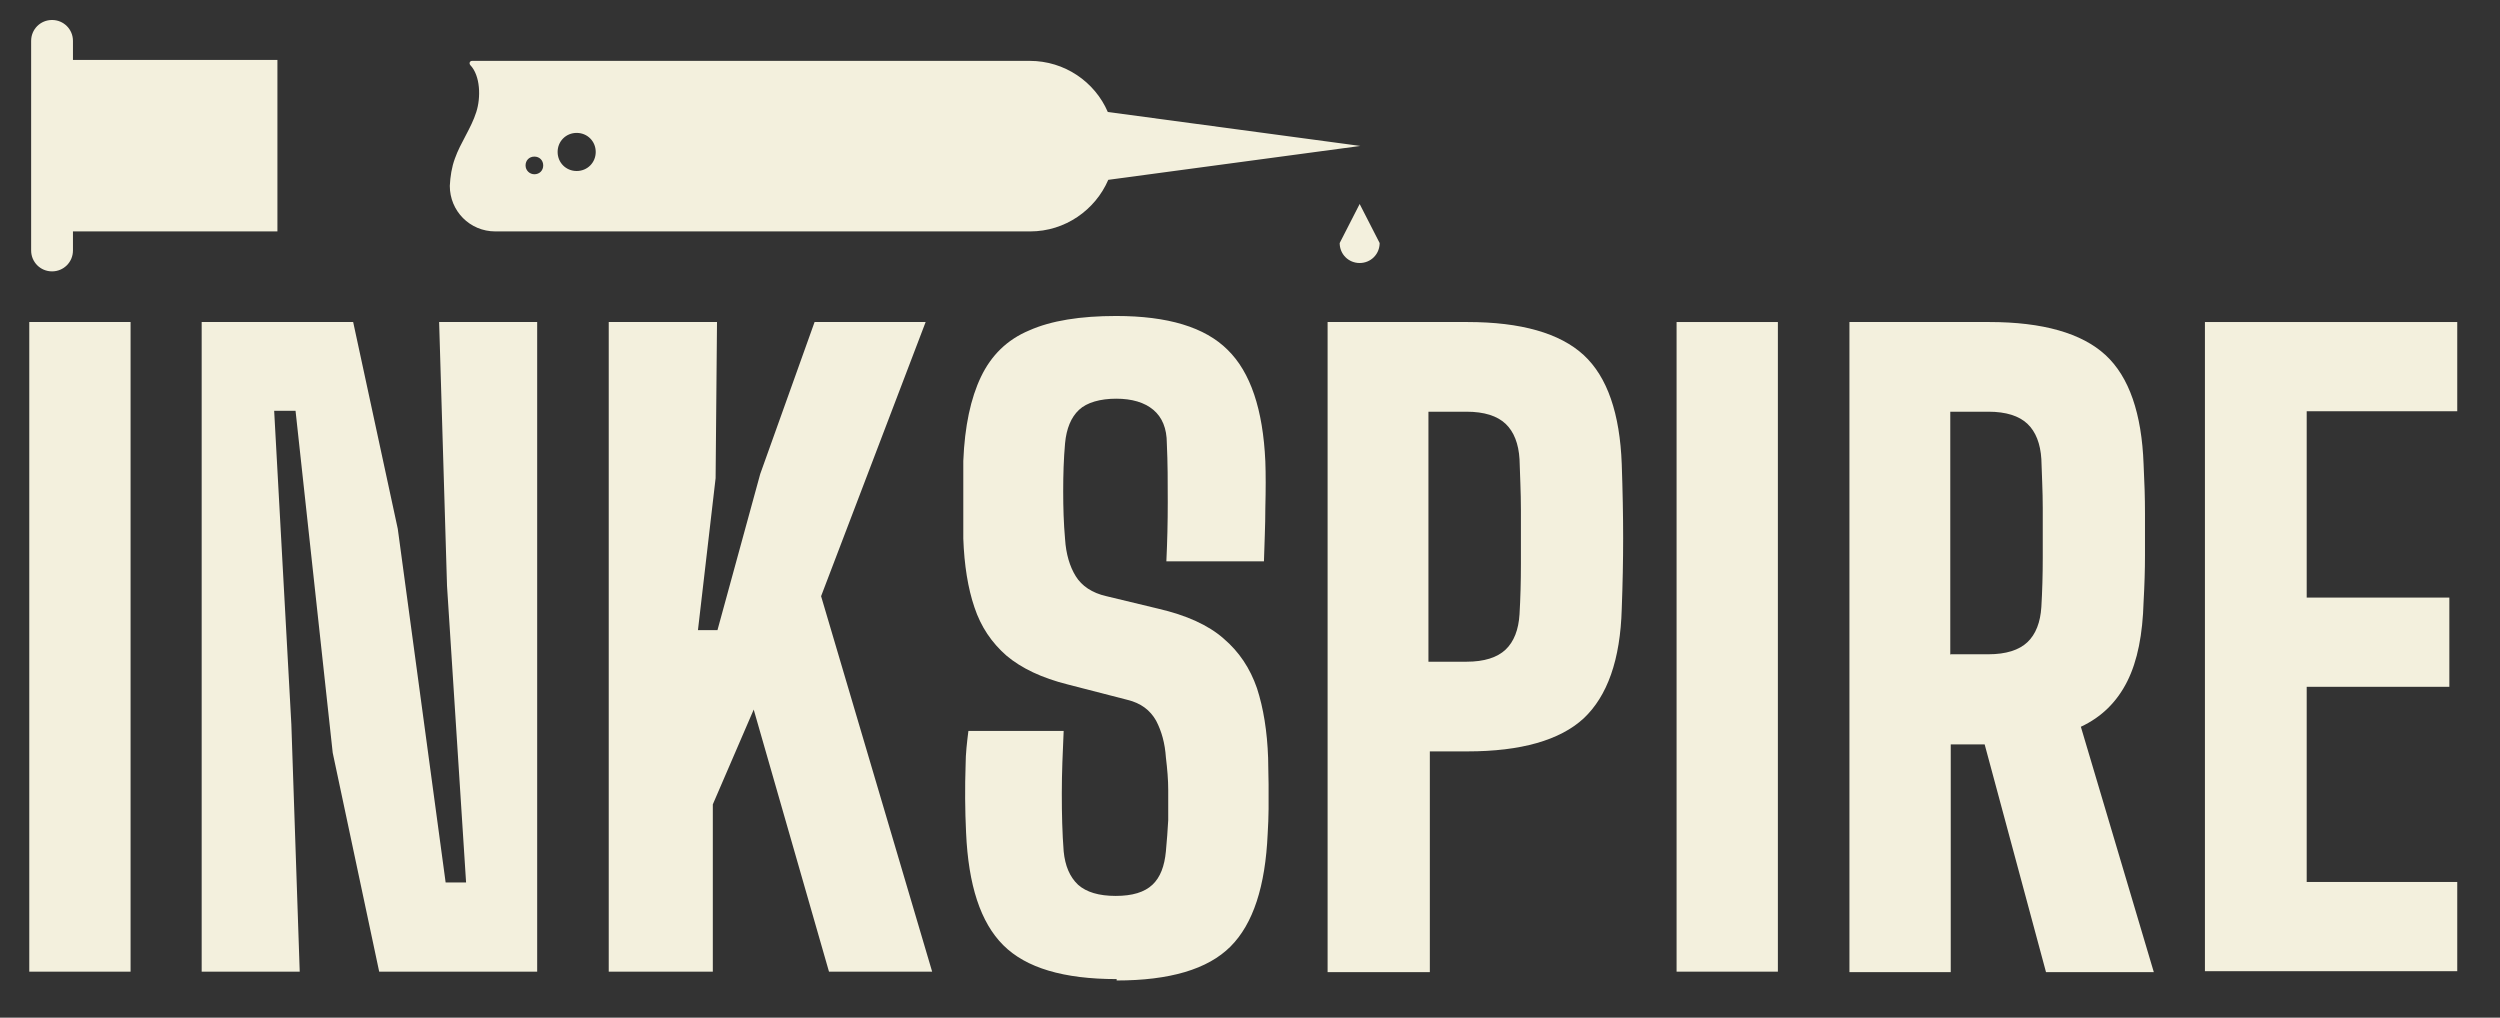 <?xml version="1.0" encoding="UTF-8"?>
<svg xmlns="http://www.w3.org/2000/svg" version="1.1" viewBox="0 0 538 219">
  <rect x="0" y="0" width="538" height="219" fill="#333333" stroke="none"/>
  <defs>
    <style>
      .cls-1 {
        fill: #f3f0dd;
      }
    </style>
  </defs>
  <!-- Generator: Adobe Illustrator 28.7.1, SVG Export Plug-In . SVG Version: 1.2.0 Build 142)  -->
  <g>
    <g id="Laag_1">
      <path class="cls-1" d="M292.6,43.9l-4.3,8.4c0,2.4,1.9,4.3,4.3,4.3s4.3-1.9,4.3-4.3l-4.3-8.4Z"/>
      <g>
        <path class="cls-1" d="M6.3,209.2V69.3h21.8v139.8H6.3Z"/>
        <path class="cls-1" d="M43.4,209.2V69.3h32.6l9.6,44.5,10.3,76.1h4.4l-4.1-63.8-1.7-56.8h21.1v139.8h-34l-10-47.1-8-73.6h-4.6l3.7,67.5,1.8,53.2h-21.1Z"/>
        <path class="cls-1" d="M131,209.2V69.3h23.3l-.3,33.6-3.8,32.7h4.2l9.2-33.6,11.7-32.7h23.9l-22.5,59,23.9,80.8h-22.2l-16.2-56.4-8.8,20.4v36h-22.4Z"/>
        <path class="cls-1" d="M240.3,210.7c-11.4,0-19.5-2.4-24.4-7.3-4.9-4.9-7.5-12.9-8-24.2-.1-2.4-.2-4.9-.2-7.3s0-4.9.1-7.3c0-2.4.3-4.9.6-7.3h20.5c-.2,4.5-.4,9-.4,13.4,0,4.5.1,8.6.4,12.5.3,3.1,1.3,5.5,3.1,7.2,1.8,1.6,4.5,2.4,8.1,2.4s6.2-.8,7.9-2.4,2.6-4,2.9-7.2c.2-2.3.4-4.6.5-6.7,0-2.2,0-4.3,0-6.5,0-2.2-.2-4.5-.5-7-.2-3-.9-5.6-2.1-7.9-1.3-2.3-3.3-3.8-6.2-4.5l-12.8-3.3c-5.6-1.4-10-3.5-13.2-6.2-3.2-2.8-5.5-6.2-6.9-10.4-1.4-4.1-2.2-9.1-2.4-14.8,0-2.9,0-5.7,0-8.4,0-2.8,0-5.5,0-8.3.3-7.5,1.6-13.5,3.8-18.1,2.2-4.6,5.6-8,10.4-10,4.7-2.1,11-3.1,18.7-3.1,11.1,0,19.1,2.4,24,7.3,4.9,4.8,7.6,12.8,8.1,24,.1,2.7.1,6.1,0,10,0,3.9-.2,7.8-.3,11.5h-21c.2-4.2.3-8.4.3-12.7,0-4.3,0-8.5-.2-12.7,0-3.2-1-5.6-2.9-7.2-1.9-1.6-4.6-2.4-8-2.4s-6.3.8-8,2.4c-1.7,1.6-2.7,4-3,7.2-.3,3.4-.4,6.8-.4,10.3s.1,6.9.4,10.3c.2,3.2,1,5.9,2.3,8,1.3,2.1,3.5,3.6,6.6,4.3l11.2,2.7c6,1.4,10.7,3.5,14,6.4,3.4,2.9,5.7,6.4,7.2,10.7,1.4,4.3,2.2,9.3,2.4,15,0,2,.1,3.9.1,5.7,0,1.8,0,3.6,0,5.3,0,1.7-.1,3.5-.2,5.4-.5,11.2-3.1,19.3-8,24.2-4.9,4.9-13.1,7.3-24.5,7.3Z"/>
        <path class="cls-1" d="M285.7,209.2V69.3h30.1c11.5,0,19.9,2.4,25,7.1,5.1,4.7,7.8,12.6,8.2,23.5.2,5.8.3,11.1.3,15.9s-.1,9.9-.3,15.2c-.3,11-3.1,18.8-8.2,23.6-5.1,4.7-13.5,7.1-25,7.1h-8.1v47.5h-21.8ZM307.5,142.4h8.1c3.8,0,6.6-.9,8.4-2.6,1.8-1.7,2.8-4.3,3-7.6.2-3.4.3-7,.3-10.9,0-3.9,0-7.7,0-11.6,0-3.8-.2-7.5-.3-10.9-.2-3.3-1.2-5.9-3-7.6-1.8-1.7-4.6-2.6-8.4-2.6h-8.2v53.8Z"/>
        <path class="cls-1" d="M360.8,209.2V69.3h21.8v139.8h-21.8Z"/>
        <path class="cls-1" d="M398,209.2V69.3h30.1c11.5,0,19.9,2.4,25,7.1,5.1,4.7,7.8,12.6,8.2,23.5.2,3.9.3,7.4.3,10.5,0,3.1,0,6.1,0,9.2,0,3-.1,6.3-.3,9.9-.2,7-1.3,12.7-3.5,17.1-2.2,4.4-5.5,7.7-10,9.8l15.7,52.8h-23.2l-13.2-49h-7.3v49h-21.8ZM419.8,140.8h8.1c3.8,0,6.6-.9,8.4-2.6,1.8-1.7,2.8-4.3,3-7.6.2-3.4.3-6.9.3-10.5,0-3.6,0-7.2,0-10.8,0-3.6-.2-7.1-.3-10.5-.2-3.3-1.2-5.9-3-7.6-1.8-1.7-4.6-2.6-8.4-2.6h-8.2v52.3Z"/>
        <path class="cls-1" d="M474.5,209.2V69.3h54.3v19.2h-32.4v40.1h30.7v19.2h-30.7v42h32.4v19.2h-54.3Z"/>
      </g>
      <path class="cls-1" d="M292.7,31.4l-54.3-7.3h0c-2.8-6.5-9.3-11-16.8-11h-120c-.5,0-.7.5-.4.9,2.2,2.3,2.3,7,1.3,10.1-1.1,3.5-3.4,6.6-4.6,10-.7,1.9-1,3.9-1.1,5.9,0,5.4,4.3,9.8,9.8,9.8h115.1c7.5,0,14-4.6,16.8-11.1h0s54.3-7.3,54.3-7.3ZM115,37.5c-1,0-1.9-.8-1.9-1.9s.8-1.9,1.9-1.9,1.9.8,1.9,1.9-.8,1.9-1.9,1.9ZM124.1,36.8c-2.3,0-4.1-1.8-4.1-4.1s1.8-4.1,4.1-4.1,4.1,1.8,4.1,4.1-1.8,4.1-4.1,4.1Z"/>
      <path class="cls-1" d="M59.7,12.9H15.7v-4.1c0-2.5-2-4.5-4.5-4.5s-4.5,2-4.5,4.5v45.1c0,2.5,2,4.5,4.5,4.5s4.5-2,4.5-4.5v-4.1h44V12.9Z"/>
    </g>
  </g>
</svg>